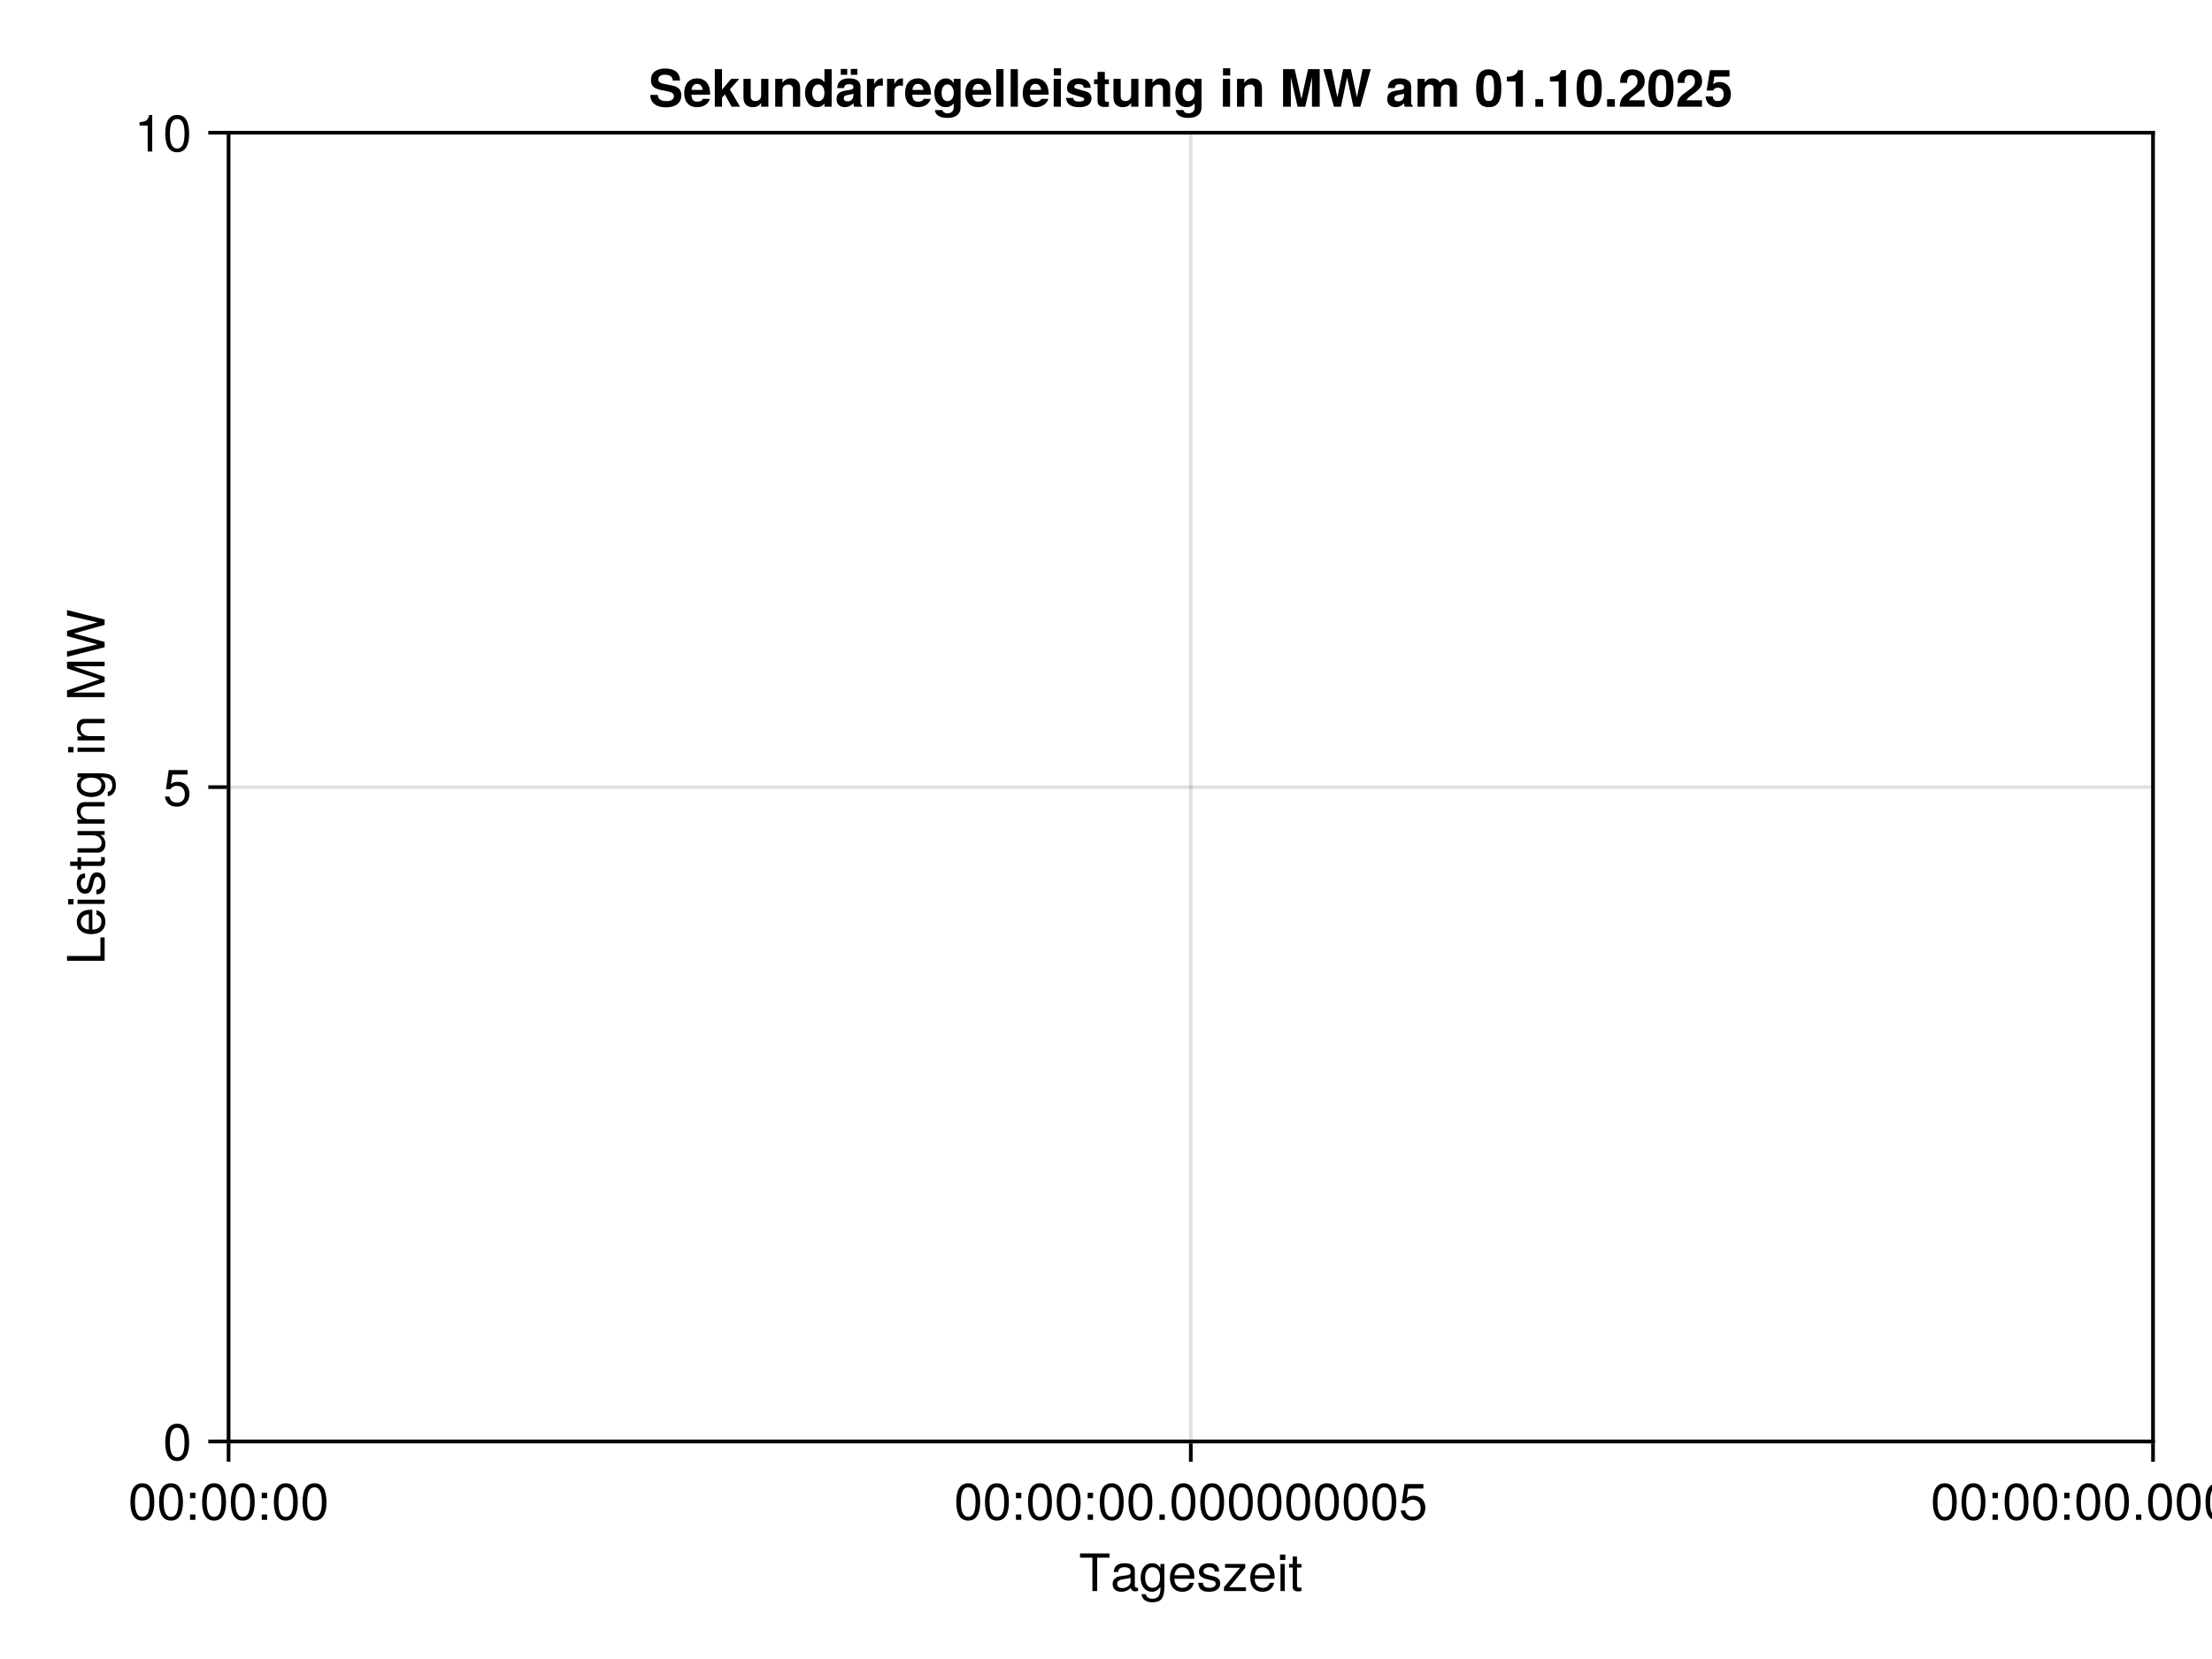 <?xml version="1.0" encoding="UTF-8"?>
<svg xmlns="http://www.w3.org/2000/svg" xmlns:xlink="http://www.w3.org/1999/xlink" width="600" height="450" viewBox="0 0 600 450">
<defs>
<g>
<g id="glyph-0-0-f5911bea">
<path d="M 8.297 -9.062 C 8.297 -9.062 4.953 -9.062 4.953 -9.062 C 4.953 -9.062 4.953 0 4.953 0 C 4.953 0 3.656 0 3.656 0 C 3.656 0 3.656 -9.062 3.656 -9.062 C 3.656 -9.062 0.297 -9.062 0.297 -9.062 C 0.297 -9.062 0.297 -10.203 0.297 -10.203 C 0.297 -10.203 8.297 -10.203 8.297 -10.203 C 8.297 -10.203 8.297 -9.062 8.297 -9.062 Z M 8.297 -9.062 "/>
</g>
<g id="glyph-0-1-f5911bea">
<path d="M 7.484 -0.031 C 7.109 0.062 6.938 0.094 6.688 0.094 C 6.125 0.094 5.609 -0.312 5.484 -0.875 C 4.844 -0.188 3.938 0.203 3 0.203 C 1.516 0.203 0.594 -0.578 0.594 -1.906 C 0.594 -2.797 1.016 -3.453 1.875 -3.812 C 2.328 -3.984 2.578 -4.047 4.234 -4.25 C 5.156 -4.375 5.453 -4.578 5.453 -5.062 C 5.453 -5.062 5.453 -5.375 5.453 -5.375 C 5.453 -6.078 4.859 -6.469 3.812 -6.469 C 2.719 -6.469 2.188 -6.062 2.094 -5.172 C 2.094 -5.172 0.906 -5.172 0.906 -5.172 C 0.984 -6.859 2.078 -7.547 3.844 -7.547 C 5.656 -7.547 6.609 -6.844 6.609 -5.547 C 6.609 -5.547 6.609 -1.453 6.609 -1.453 C 6.609 -1.094 6.828 -0.875 7.234 -0.875 C 7.312 -0.875 7.359 -0.875 7.484 -0.906 C 7.484 -0.906 7.484 -0.031 7.484 -0.031 Z M 5.453 -2.531 C 5.453 -2.531 5.453 -3.625 5.453 -3.625 C 5.047 -3.438 4.797 -3.391 3.562 -3.219 C 2.328 -3.031 1.812 -2.703 1.812 -1.938 C 1.812 -1.141 2.344 -0.812 3.25 -0.812 C 4.375 -0.812 5.453 -1.484 5.453 -2.531 Z M 5.453 -2.531 "/>
</g>
<g id="glyph-0-2-f5911bea">
<path d="M 6.844 -1.203 C 6.844 2.031 5.859 3.047 3.562 3.047 C 1.844 3.047 0.766 2.219 0.641 0.844 C 0.641 0.844 1.828 0.844 1.828 0.844 C 1.969 1.734 2.688 2.078 3.609 2.078 C 4.969 2.078 5.766 1.328 5.766 -0.609 C 5.766 -0.609 5.766 -1.109 5.766 -1.109 C 5 -0.188 4.359 0.203 3.438 0.203 C 1.703 0.203 0.406 -1.281 0.406 -3.594 C 0.406 -5.984 1.672 -7.547 3.531 -7.547 C 4.469 -7.547 5.188 -7.141 5.766 -6.266 C 5.766 -6.266 5.766 -7.344 5.766 -7.344 C 5.766 -7.344 6.844 -7.344 6.844 -7.344 C 6.844 -7.344 6.844 -1.203 6.844 -1.203 Z M 5.656 -3.625 C 5.656 -5.406 4.906 -6.469 3.656 -6.469 C 2.406 -6.469 1.625 -5.438 1.625 -3.672 C 1.625 -1.891 2.391 -0.875 3.672 -0.875 C 4.906 -0.875 5.656 -1.875 5.656 -3.625 Z M 5.656 -3.625 "/>
</g>
<g id="glyph-0-3-f5911bea">
<path d="M 7.188 -3.328 C 7.188 -3.328 1.781 -3.328 1.781 -3.328 C 1.812 -1.656 2.719 -0.875 3.938 -0.875 C 4.875 -0.875 5.531 -1.266 5.859 -2.219 C 5.859 -2.219 7.031 -2.219 7.031 -2.219 C 6.734 -0.734 5.578 0.203 3.891 0.203 C 1.828 0.203 0.562 -1.219 0.562 -3.625 C 0.562 -6.031 1.875 -7.547 3.922 -7.547 C 5.297 -7.547 6.406 -6.812 6.891 -5.609 C 7.094 -5.062 7.188 -4.391 7.188 -3.328 Z M 5.938 -4.375 C 5.938 -5.516 5.047 -6.469 3.906 -6.469 C 2.734 -6.469 1.906 -5.594 1.812 -4.281 C 1.812 -4.281 5.922 -4.281 5.922 -4.281 C 5.938 -4.312 5.938 -4.375 5.938 -4.375 Z M 5.938 -4.375 "/>
</g>
<g id="glyph-1-0-f5911bea">
<path d="M 6.422 -2.062 C 6.422 -0.641 5.25 0.203 3.406 0.203 C 1.484 0.203 0.531 -0.547 0.469 -2.234 C 0.469 -2.234 1.703 -2.234 1.703 -2.234 C 1.859 -1.125 2.453 -0.875 3.5 -0.875 C 4.516 -0.875 5.203 -1.281 5.203 -1.953 C 5.203 -2.484 4.891 -2.734 4.078 -2.922 C 4.078 -2.922 2.984 -3.188 2.984 -3.188 C 1.25 -3.609 0.656 -4.156 0.656 -5.312 C 0.656 -6.656 1.766 -7.547 3.469 -7.547 C 5.172 -7.547 6.125 -6.734 6.125 -5.297 C 6.125 -5.297 4.906 -5.297 4.906 -5.297 C 4.875 -6.062 4.375 -6.469 3.438 -6.469 C 2.484 -6.469 1.875 -6.031 1.875 -5.359 C 1.875 -4.844 2.281 -4.531 3.234 -4.312 C 3.234 -4.312 4.359 -4.047 4.359 -4.047 C 5.812 -3.703 6.422 -3.156 6.422 -2.062 Z M 6.422 -2.062 "/>
</g>
<g id="glyph-1-1-f5911bea">
<path d="M 3.562 0 C 3.156 0.062 2.891 0.094 2.609 0.094 C 1.688 0.094 1.188 -0.328 1.188 -1.062 C 1.188 -1.062 1.188 -6.391 1.188 -6.391 C 1.188 -6.391 0.203 -6.391 0.203 -6.391 C 0.203 -6.391 0.203 -7.344 0.203 -7.344 C 0.203 -7.344 1.188 -7.344 1.188 -7.344 C 1.188 -7.344 1.188 -9.359 1.188 -9.359 C 1.188 -9.359 2.359 -9.359 2.359 -9.359 C 2.359 -9.359 2.359 -7.344 2.359 -7.344 C 2.359 -7.344 3.562 -7.344 3.562 -7.344 C 3.562 -7.344 3.562 -6.391 3.562 -6.391 C 3.562 -6.391 2.359 -6.391 2.359 -6.391 C 2.359 -6.391 2.359 -1.578 2.359 -1.578 C 2.359 -1.062 2.484 -0.922 3 -0.922 C 3.219 -0.922 3.406 -0.938 3.562 -0.984 C 3.562 -0.984 3.562 0 3.562 0 Z M 3.562 0 "/>
</g>
<g id="glyph-2-0-f5911bea">
<path d="M 6.391 0 C 6.391 0 0.438 0 0.438 0 C 0.438 0 0.438 -1.047 0.438 -1.047 C 0.438 -1.047 4.812 -6.312 4.812 -6.312 C 4.812 -6.312 0.734 -6.312 0.734 -6.312 C 0.734 -6.312 0.734 -7.344 0.734 -7.344 C 0.734 -7.344 6.203 -7.344 6.203 -7.344 C 6.203 -7.344 6.203 -6.297 6.203 -6.297 C 6.203 -6.297 1.844 -1.016 1.844 -1.016 C 1.844 -1.016 6.391 -1.016 6.391 -1.016 C 6.391 -1.016 6.391 0 6.391 0 Z M 6.391 0 "/>
</g>
<g id="glyph-2-1-f5911bea">
<path d="M 2.141 0 C 2.141 0 0.984 0 0.984 0 C 0.984 0 0.984 -7.344 0.984 -7.344 C 0.984 -7.344 2.141 -7.344 2.141 -7.344 C 2.141 -7.344 2.141 0 2.141 0 Z M 2.297 -8.438 C 2.297 -8.438 0.844 -8.438 0.844 -8.438 C 0.844 -8.438 0.844 -9.891 0.844 -9.891 C 0.844 -9.891 2.297 -9.891 2.297 -9.891 C 2.297 -9.891 2.297 -8.438 2.297 -8.438 Z M 2.297 -8.438 "/>
</g>
<g id="glyph-3-0-f5911bea">
<path d="M 7.094 -4.781 C 7.094 -1.516 5.953 0.203 3.844 0.203 C 1.719 0.203 0.609 -1.516 0.609 -4.859 C 0.609 -8.188 1.703 -9.922 3.844 -9.922 C 6 -9.922 7.094 -8.219 7.094 -4.781 Z M 5.844 -4.891 C 5.844 -7.547 5.188 -8.828 3.844 -8.828 C 2.516 -8.828 1.859 -7.562 1.859 -4.844 C 1.859 -2.125 2.516 -0.812 3.828 -0.812 C 5.188 -0.812 5.844 -2.078 5.844 -4.891 Z M 5.844 -4.891 "/>
</g>
<g id="glyph-4-0-f5911bea">
<path d="M 7.094 -4.781 C 7.094 -1.516 5.953 0.203 3.844 0.203 C 1.719 0.203 0.609 -1.516 0.609 -4.859 C 0.609 -8.188 1.703 -9.922 3.844 -9.922 C 6 -9.922 7.094 -8.219 7.094 -4.781 Z M 5.844 -4.891 C 5.844 -7.547 5.188 -8.828 3.844 -8.828 C 2.516 -8.828 1.859 -7.562 1.859 -4.844 C 1.859 -2.125 2.516 -0.812 3.828 -0.812 C 5.188 -0.812 5.844 -2.078 5.844 -4.891 Z M 5.844 -4.891 "/>
</g>
<g id="glyph-5-0-f5911bea">
<path d="M 2.672 0 C 2.672 0 1.219 0 1.219 0 C 1.219 0 1.219 -1.453 1.219 -1.453 C 1.219 -1.453 2.672 -1.453 2.672 -1.453 C 2.672 -1.453 2.672 0 2.672 0 Z M 2.672 -5.875 C 2.672 -5.875 1.219 -5.875 1.219 -5.875 C 1.219 -5.875 1.219 -7.344 1.219 -7.344 C 1.219 -7.344 2.672 -7.344 2.672 -7.344 C 2.672 -7.344 2.672 -5.875 2.672 -5.875 Z M 2.672 -5.875 "/>
</g>
<g id="glyph-5-1-f5911bea">
<path d="M 7.094 -4.781 C 7.094 -1.516 5.953 0.203 3.844 0.203 C 1.719 0.203 0.609 -1.516 0.609 -4.859 C 0.609 -8.188 1.703 -9.922 3.844 -9.922 C 6 -9.922 7.094 -8.219 7.094 -4.781 Z M 5.844 -4.891 C 5.844 -7.547 5.188 -8.828 3.844 -8.828 C 2.516 -8.828 1.859 -7.562 1.859 -4.844 C 1.859 -2.125 2.516 -0.812 3.828 -0.812 C 5.188 -0.812 5.844 -2.078 5.844 -4.891 Z M 5.844 -4.891 "/>
</g>
<g id="glyph-6-0-f5911bea">
<path d="M 2.672 0 C 2.672 0 1.219 0 1.219 0 C 1.219 0 1.219 -1.453 1.219 -1.453 C 1.219 -1.453 2.672 -1.453 2.672 -1.453 C 2.672 -1.453 2.672 0 2.672 0 Z M 2.672 -5.875 C 2.672 -5.875 1.219 -5.875 1.219 -5.875 C 1.219 -5.875 1.219 -7.344 1.219 -7.344 C 1.219 -7.344 2.672 -7.344 2.672 -7.344 C 2.672 -7.344 2.672 -5.875 2.672 -5.875 Z M 2.672 -5.875 "/>
</g>
<g id="glyph-6-1-f5911bea">
<path d="M 7.094 -4.781 C 7.094 -1.516 5.953 0.203 3.844 0.203 C 1.719 0.203 0.609 -1.516 0.609 -4.859 C 0.609 -8.188 1.703 -9.922 3.844 -9.922 C 6 -9.922 7.094 -8.219 7.094 -4.781 Z M 5.844 -4.891 C 5.844 -7.547 5.188 -8.828 3.844 -8.828 C 2.516 -8.828 1.859 -7.562 1.859 -4.844 C 1.859 -2.125 2.516 -0.812 3.828 -0.812 C 5.188 -0.812 5.844 -2.078 5.844 -4.891 Z M 5.844 -4.891 "/>
</g>
<g id="glyph-6-2-f5911bea">
<path d="M 2.672 0 C 2.672 0 1.219 0 1.219 0 C 1.219 0 1.219 -1.453 1.219 -1.453 C 1.219 -1.453 2.672 -1.453 2.672 -1.453 C 2.672 -1.453 2.672 0 2.672 0 Z M 2.672 0 "/>
</g>
<g id="glyph-6-3-f5911bea">
<path d="M 7.188 -3.297 C 7.188 -1.188 5.781 0.203 3.781 0.203 C 2.016 0.203 0.891 -0.578 0.484 -2.547 C 0.484 -2.547 1.719 -2.547 1.719 -2.547 C 2.016 -1.422 2.672 -0.875 3.75 -0.875 C 5.094 -0.875 5.922 -1.688 5.922 -3.125 C 5.922 -4.594 5.078 -5.453 3.75 -5.453 C 2.984 -5.453 2.5 -5.203 1.938 -4.516 C 1.938 -4.516 0.797 -4.516 0.797 -4.516 C 0.797 -4.516 1.547 -9.719 1.547 -9.719 C 1.547 -9.719 6.656 -9.719 6.656 -9.719 C 6.656 -9.719 6.656 -8.5 6.656 -8.5 C 6.656 -8.5 2.531 -8.5 2.531 -8.5 C 2.531 -8.5 2.141 -5.938 2.141 -5.938 C 2.719 -6.359 3.281 -6.531 3.969 -6.531 C 5.875 -6.531 7.188 -5.25 7.188 -3.297 Z M 7.188 -3.297 "/>
</g>
<g id="glyph-7-0-f5911bea">
<path d="M 7.094 -4.781 C 7.094 -1.516 5.953 0.203 3.844 0.203 C 1.719 0.203 0.609 -1.516 0.609 -4.859 C 0.609 -8.188 1.703 -9.922 3.844 -9.922 C 6 -9.922 7.094 -8.219 7.094 -4.781 Z M 5.844 -4.891 C 5.844 -7.547 5.188 -8.828 3.844 -8.828 C 2.516 -8.828 1.859 -7.562 1.859 -4.844 C 1.859 -2.125 2.516 -0.812 3.828 -0.812 C 5.188 -0.812 5.844 -2.078 5.844 -4.891 Z M 5.844 -4.891 "/>
</g>
<g id="glyph-7-1-f5911bea">
<path d="M 2.672 0 C 2.672 0 1.219 0 1.219 0 C 1.219 0 1.219 -1.453 1.219 -1.453 C 1.219 -1.453 2.672 -1.453 2.672 -1.453 C 2.672 -1.453 2.672 0 2.672 0 Z M 2.672 -5.875 C 2.672 -5.875 1.219 -5.875 1.219 -5.875 C 1.219 -5.875 1.219 -7.344 1.219 -7.344 C 1.219 -7.344 2.672 -7.344 2.672 -7.344 C 2.672 -7.344 2.672 -5.875 2.672 -5.875 Z M 2.672 -5.875 "/>
</g>
<g id="glyph-8-0-f5911bea">
<path d="M 7.094 -4.781 C 7.094 -1.516 5.953 0.203 3.844 0.203 C 1.719 0.203 0.609 -1.516 0.609 -4.859 C 0.609 -8.188 1.703 -9.922 3.844 -9.922 C 6 -9.922 7.094 -8.219 7.094 -4.781 Z M 5.844 -4.891 C 5.844 -7.547 5.188 -8.828 3.844 -8.828 C 2.516 -8.828 1.859 -7.562 1.859 -4.844 C 1.859 -2.125 2.516 -0.812 3.828 -0.812 C 5.188 -0.812 5.844 -2.078 5.844 -4.891 Z M 5.844 -4.891 "/>
</g>
<g id="glyph-9-0-f5911bea">
<path d="M 7.094 -4.781 C 7.094 -1.516 5.953 0.203 3.844 0.203 C 1.719 0.203 0.609 -1.516 0.609 -4.859 C 0.609 -8.188 1.703 -9.922 3.844 -9.922 C 6 -9.922 7.094 -8.219 7.094 -4.781 Z M 5.844 -4.891 C 5.844 -7.547 5.188 -8.828 3.844 -8.828 C 2.516 -8.828 1.859 -7.562 1.859 -4.844 C 1.859 -2.125 2.516 -0.812 3.828 -0.812 C 5.188 -0.812 5.844 -2.078 5.844 -4.891 Z M 5.844 -4.891 "/>
</g>
<g id="glyph-10-0-f5911bea">
<path d="M 7.094 -4.781 C 7.094 -1.516 5.953 0.203 3.844 0.203 C 1.719 0.203 0.609 -1.516 0.609 -4.859 C 0.609 -8.188 1.703 -9.922 3.844 -9.922 C 6 -9.922 7.094 -8.219 7.094 -4.781 Z M 5.844 -4.891 C 5.844 -7.547 5.188 -8.828 3.844 -8.828 C 2.516 -8.828 1.859 -7.562 1.859 -4.844 C 1.859 -2.125 2.516 -0.812 3.828 -0.812 C 5.188 -0.812 5.844 -2.078 5.844 -4.891 Z M 5.844 -4.891 "/>
</g>
<g id="glyph-11-0-f5911bea">
<path d="M 0 -7.469 C 0 -7.469 0 -1.125 0 -1.125 C 0 -1.125 -10.203 -1.125 -10.203 -1.125 C -10.203 -1.125 -10.203 -2.422 -10.203 -2.422 C -10.203 -2.422 -1.141 -2.422 -1.141 -2.422 C -1.141 -2.422 -1.141 -7.469 -1.141 -7.469 C -1.141 -7.469 0 -7.469 0 -7.469 Z M 0 -7.469 "/>
</g>
<g id="glyph-12-0-f5911bea">
<path d="M -3.328 -7.188 C -3.328 -7.188 -3.328 -1.781 -3.328 -1.781 C -1.656 -1.812 -0.875 -2.719 -0.875 -3.938 C -0.875 -4.875 -1.266 -5.531 -2.219 -5.859 C -2.219 -5.859 -2.219 -7.031 -2.219 -7.031 C -0.734 -6.734 0.203 -5.578 0.203 -3.891 C 0.203 -1.828 -1.219 -0.562 -3.625 -0.562 C -6.031 -0.562 -7.547 -1.875 -7.547 -3.922 C -7.547 -5.297 -6.812 -6.406 -5.609 -6.891 C -5.062 -7.094 -4.391 -7.188 -3.328 -7.188 Z M -4.375 -5.938 C -5.516 -5.938 -6.469 -5.047 -6.469 -3.906 C -6.469 -2.734 -5.594 -1.906 -4.281 -1.812 C -4.281 -1.812 -4.281 -5.922 -4.281 -5.922 C -4.312 -5.938 -4.375 -5.938 -4.375 -5.938 Z M -4.375 -5.938 "/>
</g>
<g id="glyph-13-0-f5911bea">
<path d="M 0 -2.141 C 0 -2.141 0 -0.984 0 -0.984 C 0 -0.984 -7.344 -0.984 -7.344 -0.984 C -7.344 -0.984 -7.344 -2.141 -7.344 -2.141 C -7.344 -2.141 0 -2.141 0 -2.141 Z M -8.438 -2.297 C -8.438 -2.297 -8.438 -0.844 -8.438 -0.844 C -8.438 -0.844 -9.891 -0.844 -9.891 -0.844 C -9.891 -0.844 -9.891 -2.297 -9.891 -2.297 C -9.891 -2.297 -8.438 -2.297 -8.438 -2.297 Z M -8.438 -2.297 "/>
</g>
<g id="glyph-14-0-f5911bea">
<path d="M -2.062 -6.422 C -0.641 -6.422 0.203 -5.25 0.203 -3.406 C 0.203 -1.484 -0.547 -0.531 -2.234 -0.469 C -2.234 -0.469 -2.234 -1.703 -2.234 -1.703 C -1.125 -1.859 -0.875 -2.453 -0.875 -3.5 C -0.875 -4.516 -1.281 -5.203 -1.953 -5.203 C -2.484 -5.203 -2.734 -4.891 -2.922 -4.078 C -2.922 -4.078 -3.188 -2.984 -3.188 -2.984 C -3.609 -1.25 -4.156 -0.656 -5.312 -0.656 C -6.656 -0.656 -7.547 -1.766 -7.547 -3.469 C -7.547 -5.172 -6.734 -6.125 -5.297 -6.125 C -5.297 -6.125 -5.297 -4.906 -5.297 -4.906 C -6.062 -4.875 -6.469 -4.375 -6.469 -3.438 C -6.469 -2.484 -6.031 -1.875 -5.359 -1.875 C -4.844 -1.875 -4.531 -2.281 -4.312 -3.234 C -4.312 -3.234 -4.047 -4.359 -4.047 -4.359 C -3.703 -5.812 -3.156 -6.422 -2.062 -6.422 Z M -2.062 -6.422 "/>
</g>
<g id="glyph-15-0-f5911bea">
<path d="M 0 -3.562 C 0.062 -3.156 0.094 -2.891 0.094 -2.609 C 0.094 -1.688 -0.328 -1.188 -1.062 -1.188 C -1.062 -1.188 -6.391 -1.188 -6.391 -1.188 C -6.391 -1.188 -6.391 -0.203 -6.391 -0.203 C -6.391 -0.203 -7.344 -0.203 -7.344 -0.203 C -7.344 -0.203 -7.344 -1.188 -7.344 -1.188 C -7.344 -1.188 -9.359 -1.188 -9.359 -1.188 C -9.359 -1.188 -9.359 -2.359 -9.359 -2.359 C -9.359 -2.359 -7.344 -2.359 -7.344 -2.359 C -7.344 -2.359 -7.344 -3.562 -7.344 -3.562 C -7.344 -3.562 -6.391 -3.562 -6.391 -3.562 C -6.391 -3.562 -6.391 -2.359 -6.391 -2.359 C -6.391 -2.359 -1.578 -2.359 -1.578 -2.359 C -1.062 -2.359 -0.922 -2.484 -0.922 -3 C -0.922 -3.219 -0.938 -3.406 -0.984 -3.562 C -0.984 -3.562 0 -3.562 0 -3.562 Z M 0 -3.562 "/>
</g>
<g id="glyph-16-0-f5911bea">
<path d="M 0 -6.75 C 0 -6.75 0 -5.703 0 -5.703 C 0 -5.703 -1.141 -5.703 -1.141 -5.703 C -0.172 -5.016 0.203 -4.328 0.203 -3.25 C 0.203 -1.812 -0.578 -0.906 -1.797 -0.906 C -1.797 -0.906 -7.344 -0.906 -7.344 -0.906 C -7.344 -0.906 -7.344 -2.078 -7.344 -2.078 C -7.344 -2.078 -2.25 -2.078 -2.25 -2.078 C -1.375 -2.078 -0.812 -2.656 -0.812 -3.578 C -0.812 -4.797 -1.797 -5.594 -3.297 -5.594 C -3.297 -5.594 -7.344 -5.594 -7.344 -5.594 C -7.344 -5.594 -7.344 -6.75 -7.344 -6.75 C -7.344 -6.75 0 -6.75 0 -6.75 Z M 0 -6.75 "/>
</g>
<g id="glyph-17-0-f5911bea">
<path d="M 0 -6.812 C 0 -6.812 0 -5.656 0 -5.656 C 0 -5.656 -5.078 -5.656 -5.078 -5.656 C -5.969 -5.656 -6.531 -5.062 -6.531 -4.141 C -6.531 -2.953 -5.547 -2.141 -4.047 -2.141 C -4.047 -2.141 0 -2.141 0 -2.141 C 0 -2.141 0 -0.984 0 -0.984 C 0 -0.984 -7.344 -0.984 -7.344 -0.984 C -7.344 -0.984 -7.344 -2.062 -7.344 -2.062 C -7.344 -2.062 -6.109 -2.062 -6.109 -2.062 C -7.125 -2.703 -7.547 -3.406 -7.547 -4.5 C -7.547 -5.906 -6.766 -6.812 -5.547 -6.812 C -5.547 -6.812 0 -6.812 0 -6.812 Z M 0 -6.812 "/>
</g>
<g id="glyph-18-0-f5911bea">
<path d="M -1.203 -6.844 C 2.031 -6.844 3.047 -5.859 3.047 -3.562 C 3.047 -1.844 2.219 -0.766 0.844 -0.641 C 0.844 -0.641 0.844 -1.828 0.844 -1.828 C 1.734 -1.969 2.078 -2.688 2.078 -3.609 C 2.078 -4.969 1.328 -5.766 -0.609 -5.766 C -0.609 -5.766 -1.109 -5.766 -1.109 -5.766 C -0.188 -5 0.203 -4.359 0.203 -3.438 C 0.203 -1.703 -1.281 -0.406 -3.594 -0.406 C -5.984 -0.406 -7.547 -1.672 -7.547 -3.531 C -7.547 -4.469 -7.141 -5.188 -6.266 -5.766 C -6.266 -5.766 -7.344 -5.766 -7.344 -5.766 C -7.344 -5.766 -7.344 -6.844 -7.344 -6.844 C -7.344 -6.844 -1.203 -6.844 -1.203 -6.844 Z M -3.625 -5.656 C -5.406 -5.656 -6.469 -4.906 -6.469 -3.656 C -6.469 -2.406 -5.438 -1.625 -3.672 -1.625 C -1.891 -1.625 -0.875 -2.391 -0.875 -3.672 C -0.875 -4.906 -1.875 -5.656 -3.625 -5.656 Z M -3.625 -5.656 "/>
</g>
<g id="glyph-19-0-f5911bea">
</g>
<g id="glyph-20-0-f5911bea">
<path d="M 0 -2.141 C 0 -2.141 0 -0.984 0 -0.984 C 0 -0.984 -7.344 -0.984 -7.344 -0.984 C -7.344 -0.984 -7.344 -2.141 -7.344 -2.141 C -7.344 -2.141 0 -2.141 0 -2.141 Z M -8.438 -2.297 C -8.438 -2.297 -8.438 -0.844 -8.438 -0.844 C -8.438 -0.844 -9.891 -0.844 -9.891 -0.844 C -9.891 -0.844 -9.891 -2.297 -9.891 -2.297 C -9.891 -2.297 -8.438 -2.297 -8.438 -2.297 Z M -8.438 -2.297 "/>
</g>
<g id="glyph-20-1-f5911bea">
<path d="M 0 -6.812 C 0 -6.812 0 -5.656 0 -5.656 C 0 -5.656 -5.078 -5.656 -5.078 -5.656 C -5.969 -5.656 -6.531 -5.062 -6.531 -4.141 C -6.531 -2.953 -5.547 -2.141 -4.047 -2.141 C -4.047 -2.141 0 -2.141 0 -2.141 C 0 -2.141 0 -0.984 0 -0.984 C 0 -0.984 -7.344 -0.984 -7.344 -0.984 C -7.344 -0.984 -7.344 -2.062 -7.344 -2.062 C -7.344 -2.062 -6.109 -2.062 -6.109 -2.062 C -7.125 -2.703 -7.547 -3.406 -7.547 -4.5 C -7.547 -5.906 -6.766 -6.812 -5.547 -6.812 C -5.547 -6.812 0 -6.812 0 -6.812 Z M 0 -6.812 "/>
</g>
<g id="glyph-21-0-f5911bea">
</g>
<g id="glyph-22-0-f5911bea">
<path d="M 0 -10.656 C 0 -10.656 0 -9.422 0 -9.422 C 0 -9.422 -8.547 -9.422 -8.547 -9.422 C -8.547 -9.422 0 -6.547 0 -6.547 C 0 -6.547 0 -5.188 0 -5.188 C 0 -5.188 -8.547 -2.281 -8.547 -2.281 C -8.547 -2.281 0 -2.281 0 -2.281 C 0 -2.281 0 -1.047 0 -1.047 C 0 -1.047 -10.203 -1.047 -10.203 -1.047 C -10.203 -1.047 -10.203 -2.859 -10.203 -2.859 C -10.203 -2.859 -1.312 -5.875 -1.312 -5.875 C -1.312 -5.875 -10.203 -8.844 -10.203 -8.844 C -10.203 -8.844 -10.203 -10.656 -10.203 -10.656 C -10.203 -10.656 0 -10.656 0 -10.656 Z M 0 -10.656 "/>
</g>
<g id="glyph-23-0-f5911bea">
<path d="M -10.203 -13 C -10.203 -13 0 -10.422 0 -10.422 C 0 -10.422 0 -8.984 0 -8.984 C 0 -8.984 -8.391 -6.641 -8.391 -6.641 C -8.391 -6.641 0 -4.359 0 -4.359 C 0 -4.359 0 -2.922 0 -2.922 C 0 -2.922 -10.203 -0.312 -10.203 -0.312 C -10.203 -0.312 -10.203 -1.766 -10.203 -1.766 C -10.203 -1.766 -1.922 -3.688 -1.922 -3.688 C -1.922 -3.688 -10.203 -5.953 -10.203 -5.953 C -10.203 -5.953 -10.203 -7.344 -10.203 -7.344 C -10.203 -7.344 -1.922 -9.672 -1.922 -9.672 C -1.922 -9.672 -10.203 -11.547 -10.203 -11.547 C -10.203 -11.547 -10.203 -13 -10.203 -13 Z M -10.203 -13 "/>
</g>
<g id="glyph-24-0-f5911bea">
<path d="M 7.094 -4.781 C 7.094 -1.516 5.953 0.203 3.844 0.203 C 1.719 0.203 0.609 -1.516 0.609 -4.859 C 0.609 -8.188 1.703 -9.922 3.844 -9.922 C 6 -9.922 7.094 -8.219 7.094 -4.781 Z M 5.844 -4.891 C 5.844 -7.547 5.188 -8.828 3.844 -8.828 C 2.516 -8.828 1.859 -7.562 1.859 -4.844 C 1.859 -2.125 2.516 -0.812 3.828 -0.812 C 5.188 -0.812 5.844 -2.078 5.844 -4.891 Z M 5.844 -4.891 "/>
</g>
<g id="glyph-24-1-f5911bea">
<path d="M 7.188 -3.297 C 7.188 -1.188 5.781 0.203 3.781 0.203 C 2.016 0.203 0.891 -0.578 0.484 -2.547 C 0.484 -2.547 1.719 -2.547 1.719 -2.547 C 2.016 -1.422 2.672 -0.875 3.75 -0.875 C 5.094 -0.875 5.922 -1.688 5.922 -3.125 C 5.922 -4.594 5.078 -5.453 3.75 -5.453 C 2.984 -5.453 2.5 -5.203 1.938 -4.516 C 1.938 -4.516 0.797 -4.516 0.797 -4.516 C 0.797 -4.516 1.547 -9.719 1.547 -9.719 C 1.547 -9.719 6.656 -9.719 6.656 -9.719 C 6.656 -9.719 6.656 -8.5 6.656 -8.5 C 6.656 -8.5 2.531 -8.5 2.531 -8.5 C 2.531 -8.5 2.141 -5.938 2.141 -5.938 C 2.719 -6.359 3.281 -6.531 3.969 -6.531 C 5.875 -6.531 7.188 -5.25 7.188 -3.297 Z M 7.188 -3.297 "/>
</g>
<g id="glyph-25-0-f5911bea">
<path d="M 4.859 0 C 4.859 0 3.625 0 3.625 0 C 3.625 0 3.625 -7.062 3.625 -7.062 C 3.625 -7.062 1.422 -7.062 1.422 -7.062 C 1.422 -7.062 1.422 -7.953 1.422 -7.953 C 3.328 -8.188 3.609 -8.406 4.047 -9.922 C 4.047 -9.922 4.859 -9.922 4.859 -9.922 C 4.859 -9.922 4.859 0 4.859 0 Z M 4.859 0 "/>
</g>
<g id="glyph-26-0-f5911bea">
<path d="M 7.094 -4.781 C 7.094 -1.516 5.953 0.203 3.844 0.203 C 1.719 0.203 0.609 -1.516 0.609 -4.859 C 0.609 -8.188 1.703 -9.922 3.844 -9.922 C 6 -9.922 7.094 -8.219 7.094 -4.781 Z M 5.844 -4.891 C 5.844 -7.547 5.188 -8.828 3.844 -8.828 C 2.516 -8.828 1.859 -7.562 1.859 -4.844 C 1.859 -2.125 2.516 -0.812 3.828 -0.812 C 5.188 -0.812 5.844 -2.078 5.844 -4.891 Z M 5.844 -4.891 "/>
</g>
<g id="glyph-27-0-f5911bea">
<path d="M 8.859 -3.062 C 8.859 -1 7.312 0.172 4.672 0.172 C 2.078 0.172 0.453 -1.016 0.453 -3.203 C 0.453 -3.203 2.484 -3.203 2.484 -3.203 C 2.484 -2.109 3.359 -1.516 4.781 -1.516 C 6.062 -1.516 6.844 -1.953 6.844 -2.812 C 6.844 -3.641 6.328 -3.938 4.922 -4.219 C 4.922 -4.219 3.5 -4.5 3.5 -4.5 C 1.422 -4.906 0.625 -5.641 0.625 -7.234 C 0.625 -9.219 2.047 -10.375 4.5 -10.375 C 6.984 -10.375 8.5 -9.25 8.5 -7.094 C 8.5 -7.094 6.531 -7.094 6.531 -7.094 C 6.531 -8.141 5.719 -8.688 4.391 -8.688 C 3.312 -8.688 2.625 -8.203 2.625 -7.438 C 2.625 -6.688 3.062 -6.391 4.562 -6.109 C 4.562 -6.109 6.156 -5.797 6.156 -5.797 C 8.047 -5.438 8.859 -4.672 8.859 -3.062 Z M 8.859 -3.062 "/>
</g>
<g id="glyph-27-1-f5911bea">
<path d="M 7.641 0 C 7.641 0 5.688 0 5.688 0 C 5.688 0 5.688 -4.656 5.688 -4.656 C 5.688 -5.562 5.266 -6.016 4.422 -6.016 C 3.469 -6.016 2.844 -5.438 2.844 -4.531 C 2.844 -4.531 2.844 0 2.844 0 C 2.844 0 0.875 0 0.875 0 C 0.875 0 0.875 -7.562 0.875 -7.562 C 0.875 -7.562 2.844 -7.562 2.844 -7.562 C 2.844 -7.562 2.844 -6.469 2.844 -6.469 C 3.406 -7.312 4.094 -7.688 5.109 -7.688 C 6.719 -7.688 7.641 -6.734 7.641 -5.062 C 7.641 -5.062 7.641 0 7.641 0 Z M 7.641 0 "/>
</g>
<g id="glyph-27-2-f5911bea">
<path d="M 7.625 0 C 7.625 0 5.672 0 5.672 0 C 5.672 0 5.672 -0.875 5.672 -0.875 C 5.188 -0.219 4.516 0.125 3.578 0.125 C 1.578 0.125 0.406 -1.625 0.406 -3.766 C 0.406 -6.047 1.781 -7.688 3.578 -7.688 C 4.516 -7.688 5.188 -7.344 5.672 -6.578 C 5.672 -6.578 5.672 -10.203 5.672 -10.203 C 5.672 -10.203 7.625 -10.203 7.625 -10.203 C 7.625 -10.203 7.625 0 7.625 0 Z M 5.672 -3.734 C 5.672 -5.188 5.016 -6.047 4.016 -6.047 C 3.031 -6.047 2.359 -5.172 2.359 -3.766 C 2.359 -2.375 3.031 -1.516 4.016 -1.516 C 5 -1.516 5.672 -2.359 5.672 -3.734 Z M 5.672 -3.734 "/>
</g>
<g id="glyph-27-3-f5911bea">
<path d="M 5.188 -5.688 C 4.906 -5.719 4.781 -5.734 4.562 -5.734 C 3.422 -5.734 2.844 -5.172 2.844 -4.016 C 2.844 -4.016 2.844 0 2.844 0 C 2.844 0 0.875 0 0.875 0 C 0.875 0 0.875 -7.562 0.875 -7.562 C 0.875 -7.562 2.844 -7.562 2.844 -7.562 C 2.844 -7.562 2.844 -6.078 2.844 -6.078 C 3.266 -7.094 4.047 -7.688 4.938 -7.688 C 5 -7.688 5.062 -7.688 5.188 -7.672 C 5.188 -7.672 5.188 -5.688 5.188 -5.688 Z M 5.188 -5.688 "/>
</g>
<g id="glyph-28-0-f5911bea">
<path d="M 7.344 -3.5 C 7.344 -3.5 7.344 -3.266 7.344 -3.266 C 7.344 -3.266 2.266 -3.266 2.266 -3.266 C 2.328 -1.797 2.906 -1.375 3.844 -1.375 C 4.547 -1.375 5.172 -1.578 5.328 -2.125 C 5.328 -2.125 7.266 -2.125 7.266 -2.125 C 6.828 -0.641 5.453 0.125 3.766 0.125 C 1.625 0.125 0.312 -1.266 0.312 -3.688 C 0.312 -6.219 1.641 -7.688 3.812 -7.688 C 6.031 -7.688 7.344 -6.109 7.344 -3.5 Z M 5.312 -4.562 C 5.203 -5.641 4.625 -6.188 3.781 -6.188 C 2.906 -6.188 2.422 -5.609 2.297 -4.562 C 2.297 -4.562 5.312 -4.562 5.312 -4.562 Z M 5.312 -4.562 "/>
</g>
<g id="glyph-28-1-f5911bea">
<path d="M 5.188 -5.688 C 4.906 -5.719 4.781 -5.734 4.562 -5.734 C 3.422 -5.734 2.844 -5.172 2.844 -4.016 C 2.844 -4.016 2.844 0 2.844 0 C 2.844 0 0.875 0 0.875 0 C 0.875 0 0.875 -7.562 0.875 -7.562 C 0.875 -7.562 2.844 -7.562 2.844 -7.562 C 2.844 -7.562 2.844 -6.078 2.844 -6.078 C 3.266 -7.094 4.047 -7.688 4.938 -7.688 C 5 -7.688 5.062 -7.688 5.188 -7.672 C 5.188 -7.672 5.188 -5.688 5.188 -5.688 Z M 5.188 -5.688 "/>
</g>
<g id="glyph-28-2-f5911bea">
<path d="M 7.578 0.25 C 7.578 2.031 6.266 3.047 3.969 3.047 C 1.906 3.047 0.656 2.141 0.625 0.906 C 0.625 0.906 2.656 0.906 2.656 0.906 C 2.812 1.484 3.297 1.797 4.047 1.797 C 5.031 1.797 5.719 1.156 5.719 0.25 C 5.719 0.25 5.719 -0.875 5.719 -0.875 C 4.984 -0.141 4.453 0.125 3.562 0.125 C 1.703 0.125 0.469 -1.344 0.469 -3.703 C 0.469 -6.031 1.812 -7.688 3.609 -7.688 C 4.484 -7.688 5.125 -7.297 5.719 -6.391 C 5.719 -6.391 5.719 -7.562 5.719 -7.562 C 5.719 -7.562 7.578 -7.562 7.578 -7.562 C 7.578 -7.562 7.578 0.25 7.578 0.25 Z M 5.734 -3.719 C 5.734 -5.125 5.016 -6.047 4.031 -6.047 C 3.078 -6.047 2.438 -5.156 2.438 -3.719 C 2.438 -2.359 3.078 -1.516 4 -1.516 C 5.031 -1.516 5.734 -2.359 5.734 -3.719 Z M 5.734 -3.719 "/>
</g>
<g id="glyph-29-0-f5911bea">
<path d="M 7.672 0 C 7.672 0 5.375 0 5.375 0 C 5.375 0 3.562 -3.328 3.562 -3.328 C 3.562 -3.328 2.781 -2.484 2.781 -2.484 C 2.781 -2.484 2.781 0 2.781 0 C 2.781 0 0.828 0 0.828 0 C 0.828 0 0.828 -10.203 0.828 -10.203 C 0.828 -10.203 2.781 -10.203 2.781 -10.203 C 2.781 -10.203 2.781 -4.625 2.781 -4.625 C 2.781 -4.625 5.266 -7.562 5.266 -7.562 C 5.266 -7.562 7.484 -7.562 7.484 -7.562 C 7.484 -7.562 4.906 -4.703 4.906 -4.703 C 4.906 -4.703 7.672 0 7.672 0 Z M 7.672 0 "/>
</g>
<g id="glyph-29-1-f5911bea">
<path d="M 7.578 0 C 7.578 0 5.609 0 5.609 0 C 5.609 0 5.609 -1 5.609 -1 C 5.047 -0.25 4.375 0.125 3.344 0.125 C 1.734 0.125 0.812 -0.828 0.812 -2.484 C 0.812 -2.484 0.812 -7.562 0.812 -7.562 C 0.812 -7.562 2.766 -7.562 2.766 -7.562 C 2.766 -7.562 2.766 -2.891 2.766 -2.891 C 2.766 -1.984 3.188 -1.547 4.031 -1.547 C 4.984 -1.547 5.609 -2.125 5.609 -3.031 C 5.609 -3.031 5.609 -7.562 5.609 -7.562 C 5.609 -7.562 7.578 -7.562 7.578 -7.562 C 7.578 -7.562 7.578 0 7.578 0 Z M 7.578 0 "/>
</g>
<g id="glyph-29-2-f5911bea">
<path d="M 7.344 0 C 7.344 0 5.203 0 5.203 0 C 5.031 -0.219 4.984 -0.562 4.984 -0.953 C 4.297 -0.234 3.531 0.125 2.688 0.125 C 1.422 0.125 0.391 -0.578 0.391 -2.047 C 0.391 -3.422 1.125 -4.062 2.625 -4.328 C 2.625 -4.328 3.406 -4.469 3.406 -4.469 C 4.375 -4.641 4.969 -4.547 4.969 -5.344 C 4.969 -5.859 4.594 -6.109 3.844 -6.109 C 2.875 -6.109 2.547 -5.859 2.453 -5.062 C 2.453 -5.062 0.562 -5.062 0.562 -5.062 C 0.688 -6.812 1.75 -7.688 3.797 -7.688 C 5.844 -7.688 6.891 -6.906 6.891 -5.359 C 6.891 -5.359 6.891 -1.156 6.891 -1.156 C 6.891 -0.766 6.984 -0.562 7.344 -0.234 C 7.344 -0.234 7.344 0 7.344 0 Z M 4.969 -3.234 C 4.969 -3.234 4.969 -3.562 4.969 -3.562 C 4.75 -3.453 4.656 -3.438 4.141 -3.328 C 4.141 -3.328 3.469 -3.203 3.469 -3.203 C 2.656 -3.047 2.359 -2.844 2.359 -2.266 C 2.359 -1.703 2.766 -1.453 3.422 -1.453 C 4.406 -1.453 4.969 -2.094 4.969 -3.234 Z M 3.297 -8.656 C 3.297 -8.656 1.547 -8.656 1.547 -8.656 C 1.547 -8.656 1.547 -10.266 1.547 -10.266 C 1.547 -10.266 3.297 -10.266 3.297 -10.266 C 3.297 -10.266 3.297 -8.656 3.297 -8.656 Z M 6.031 -8.656 C 6.031 -8.656 4.266 -8.656 4.266 -8.656 C 4.266 -8.656 4.266 -10.266 4.266 -10.266 C 4.266 -10.266 6.031 -10.266 6.031 -10.266 C 6.031 -10.266 6.031 -8.656 6.031 -8.656 Z M 6.031 -8.656 "/>
</g>
<g id="glyph-29-3-f5911bea">
<path d="M 7.344 -3.5 C 7.344 -3.5 7.344 -3.266 7.344 -3.266 C 7.344 -3.266 2.266 -3.266 2.266 -3.266 C 2.328 -1.797 2.906 -1.375 3.844 -1.375 C 4.547 -1.375 5.172 -1.578 5.328 -2.125 C 5.328 -2.125 7.266 -2.125 7.266 -2.125 C 6.828 -0.641 5.453 0.125 3.766 0.125 C 1.625 0.125 0.312 -1.266 0.312 -3.688 C 0.312 -6.219 1.641 -7.688 3.812 -7.688 C 6.031 -7.688 7.344 -6.109 7.344 -3.5 Z M 5.312 -4.562 C 5.203 -5.641 4.625 -6.188 3.781 -6.188 C 2.906 -6.188 2.422 -5.609 2.297 -4.562 C 2.297 -4.562 5.312 -4.562 5.312 -4.562 Z M 5.312 -4.562 "/>
</g>
<g id="glyph-29-4-f5911bea">
<path d="M 2.891 0 C 2.891 0 0.938 0 0.938 0 C 0.938 0 0.938 -10.203 0.938 -10.203 C 0.938 -10.203 2.891 -10.203 2.891 -10.203 C 2.891 -10.203 2.891 0 2.891 0 Z M 2.891 0 "/>
</g>
<g id="glyph-29-5-f5911bea">
<path d="M 2.891 0 C 2.891 0 0.938 0 0.938 0 C 0.938 0 0.938 -7.562 0.938 -7.562 C 0.938 -7.562 2.891 -7.562 2.891 -7.562 C 2.891 -7.562 2.891 0 2.891 0 Z M 2.922 -8.469 C 2.922 -8.469 0.969 -8.469 0.969 -8.469 C 0.969 -8.469 0.969 -10.438 0.969 -10.438 C 0.969 -10.438 2.922 -10.438 2.922 -10.438 C 2.922 -10.438 2.922 -8.469 2.922 -8.469 Z M 2.922 -8.469 "/>
</g>
<g id="glyph-29-6-f5911bea">
<path d="M 7.641 0 C 7.641 0 5.688 0 5.688 0 C 5.688 0 5.688 -4.656 5.688 -4.656 C 5.688 -5.562 5.266 -6.016 4.422 -6.016 C 3.469 -6.016 2.844 -5.438 2.844 -4.531 C 2.844 -4.531 2.844 0 2.844 0 C 2.844 0 0.875 0 0.875 0 C 0.875 0 0.875 -7.562 0.875 -7.562 C 0.875 -7.562 2.844 -7.562 2.844 -7.562 C 2.844 -7.562 2.844 -6.469 2.844 -6.469 C 3.406 -7.312 4.094 -7.688 5.109 -7.688 C 6.719 -7.688 7.641 -6.734 7.641 -5.062 C 7.641 -5.062 7.641 0 7.641 0 Z M 7.641 0 "/>
</g>
<g id="glyph-29-7-f5911bea">
<path d="M 7.578 0.25 C 7.578 2.031 6.266 3.047 3.969 3.047 C 1.906 3.047 0.656 2.141 0.625 0.906 C 0.625 0.906 2.656 0.906 2.656 0.906 C 2.812 1.484 3.297 1.797 4.047 1.797 C 5.031 1.797 5.719 1.156 5.719 0.25 C 5.719 0.25 5.719 -0.875 5.719 -0.875 C 4.984 -0.141 4.453 0.125 3.562 0.125 C 1.703 0.125 0.469 -1.344 0.469 -3.703 C 0.469 -6.031 1.812 -7.688 3.609 -7.688 C 4.484 -7.688 5.125 -7.297 5.719 -6.391 C 5.719 -6.391 5.719 -7.562 5.719 -7.562 C 5.719 -7.562 7.578 -7.562 7.578 -7.562 C 7.578 -7.562 7.578 0.25 7.578 0.25 Z M 5.734 -3.719 C 5.734 -5.125 5.016 -6.047 4.031 -6.047 C 3.078 -6.047 2.438 -5.156 2.438 -3.719 C 2.438 -2.359 3.078 -1.516 4 -1.516 C 5.031 -1.516 5.734 -2.359 5.734 -3.719 Z M 5.734 -3.719 "/>
</g>
<g id="glyph-29-8-f5911bea">
</g>
<g id="glyph-29-9-f5911bea">
<path d="M 10.859 0 C 10.859 0 8.766 0 8.766 0 C 8.766 0 8.766 -7.953 8.766 -7.953 C 8.766 -7.953 6.953 0 6.953 0 C 6.953 0 4.859 0 4.859 0 C 4.859 0 3.031 -7.953 3.031 -7.953 C 3.031 -7.953 3.031 0 3.031 0 C 3.031 0 0.922 0 0.922 0 C 0.922 0 0.922 -10.203 0.922 -10.203 C 0.922 -10.203 4.062 -10.203 4.062 -10.203 C 4.062 -10.203 5.906 -2.094 5.906 -2.094 C 5.906 -2.094 7.703 -10.203 7.703 -10.203 C 7.703 -10.203 10.859 -10.203 10.859 -10.203 C 10.859 -10.203 10.859 0 10.859 0 Z M 10.859 0 "/>
</g>
<g id="glyph-29-10-f5911bea">
<path d="M 13.047 -10.203 C 13.047 -10.203 10.219 0 10.219 0 C 10.219 0 8.328 0 8.328 0 C 8.328 0 6.625 -7.969 6.625 -7.969 C 6.625 -7.969 4.953 0 4.953 0 C 4.953 0 3.062 0 3.062 0 C 3.062 0 0.188 -10.203 0.188 -10.203 C 0.188 -10.203 2.406 -10.203 2.406 -10.203 C 2.406 -10.203 3.984 -2.562 3.984 -2.562 C 3.984 -2.562 5.578 -10.203 5.578 -10.203 C 5.578 -10.203 7.641 -10.203 7.641 -10.203 C 7.641 -10.203 9.297 -2.547 9.297 -2.547 C 9.297 -2.547 10.828 -10.203 10.828 -10.203 C 10.828 -10.203 13.047 -10.203 13.047 -10.203 Z M 13.047 -10.203 "/>
</g>
<g id="glyph-29-11-f5911bea">
<path d="M 11.531 0 C 11.531 0 9.578 0 9.578 0 C 9.578 0 9.578 -5.047 9.578 -5.047 C 9.578 -5.641 9.172 -6.016 8.516 -6.016 C 7.672 -6.016 7.172 -5.453 7.172 -4.531 C 7.172 -4.531 7.172 0 7.172 0 C 7.172 0 5.203 0 5.203 0 C 5.203 0 5.203 -5.047 5.203 -5.047 C 5.203 -5.641 4.797 -6.016 4.141 -6.016 C 3.297 -6.016 2.797 -5.453 2.797 -4.531 C 2.797 -4.531 2.797 0 2.797 0 C 2.797 0 0.844 0 0.844 0 C 0.844 0 0.844 -7.562 0.844 -7.562 C 0.844 -7.562 2.781 -7.562 2.781 -7.562 C 2.781 -7.562 2.781 -6.625 2.781 -6.625 C 3.438 -7.391 3.984 -7.688 4.859 -7.688 C 5.797 -7.688 6.547 -7.281 6.922 -6.562 C 7.5 -7.344 8.172 -7.688 9.125 -7.688 C 10.641 -7.688 11.531 -6.812 11.531 -5.344 C 11.531 -5.344 11.531 0 11.531 0 Z M 11.531 0 "/>
</g>
<g id="glyph-29-12-f5911bea">
<path d="M 7.234 -4.938 C 7.234 -1.016 5.844 0.125 3.828 0.125 C 0.953 0.125 0.406 -2.219 0.406 -5 C 0.406 -7.859 0.984 -10.141 3.828 -10.141 C 6.734 -10.141 7.234 -7.75 7.234 -4.938 Z M 5.281 -4.984 C 5.281 -8.062 4.781 -8.547 3.828 -8.547 C 2.766 -8.547 2.359 -7.891 2.359 -5.016 C 2.359 -2.062 2.828 -1.547 3.828 -1.547 C 4.875 -1.547 5.281 -2.203 5.281 -4.984 Z M 5.281 -4.984 "/>
</g>
<g id="glyph-29-13-f5911bea">
<path d="M 3 0 C 3 0 0.891 0 0.891 0 C 0.891 0 0.891 -2.047 0.891 -2.047 C 0.891 -2.047 3 -2.047 3 -2.047 C 3 -2.047 3 0 3 0 Z M 3 0 "/>
</g>
<g id="glyph-29-14-f5911bea">
<path d="M 5.297 0 C 5.297 0 3.328 0 3.328 0 C 3.328 0 3.328 -6.844 3.328 -6.844 C 3.328 -6.844 0.953 -6.844 0.953 -6.844 C 0.953 -6.844 0.953 -8.141 0.953 -8.141 C 2.656 -8.141 3.688 -8.75 3.984 -9.922 C 3.984 -9.922 5.297 -9.922 5.297 -9.922 C 5.297 -9.922 5.297 0 5.297 0 Z M 5.297 0 "/>
</g>
<g id="glyph-29-15-f5911bea">
<path d="M 7.203 -6.984 C 7.203 -5.641 6.703 -4.891 4.984 -3.625 C 3.531 -2.562 3.219 -2.281 2.969 -1.75 C 2.969 -1.75 7.172 -1.75 7.172 -1.75 C 7.172 -1.75 7.172 0 7.172 0 C 7.172 0 0.422 0 0.422 0 C 0.516 -1.828 1.031 -2.719 2.719 -3.859 C 4.906 -5.422 5.25 -5.859 5.25 -6.938 C 5.25 -7.938 4.719 -8.547 3.844 -8.547 C 2.953 -8.547 2.438 -7.891 2.438 -6.797 C 2.438 -6.797 2.438 -6.469 2.438 -6.469 C 2.438 -6.469 0.562 -6.469 0.562 -6.469 C 0.547 -6.625 0.547 -6.734 0.547 -6.812 C 0.547 -8.922 1.75 -10.141 3.812 -10.141 C 5.891 -10.141 7.203 -8.906 7.203 -6.984 Z M 7.203 -6.984 "/>
</g>
<g id="glyph-29-16-f5911bea">
<path d="M 7.234 -3.375 C 7.234 -1.234 5.781 0.125 3.656 0.125 C 1.719 0.125 0.375 -1.047 0.375 -2.781 C 0.375 -2.781 2.312 -2.781 2.312 -2.781 C 2.312 -1.984 2.828 -1.547 3.688 -1.547 C 4.656 -1.547 5.281 -2.172 5.281 -3.328 C 5.281 -4.531 4.672 -5.156 3.688 -5.156 C 3.078 -5.156 2.625 -4.891 2.422 -4.391 C 2.422 -4.391 0.656 -4.391 0.656 -4.391 C 0.656 -4.391 1.547 -9.922 1.547 -9.922 C 1.547 -9.922 6.844 -9.922 6.844 -9.922 C 6.844 -9.922 6.844 -8.172 6.844 -8.172 C 6.844 -8.172 2.75 -8.172 2.75 -8.172 C 2.75 -8.172 2.422 -6.109 2.422 -6.109 C 3 -6.531 3.484 -6.703 4.141 -6.703 C 5.984 -6.703 7.234 -5.406 7.234 -3.375 Z M 7.234 -3.375 "/>
</g>
<g id="glyph-30-0-f5911bea">
<path d="M 7.344 -3.5 C 7.344 -3.5 7.344 -3.266 7.344 -3.266 C 7.344 -3.266 2.266 -3.266 2.266 -3.266 C 2.328 -1.797 2.906 -1.375 3.844 -1.375 C 4.547 -1.375 5.172 -1.578 5.328 -2.125 C 5.328 -2.125 7.266 -2.125 7.266 -2.125 C 6.828 -0.641 5.453 0.125 3.766 0.125 C 1.625 0.125 0.312 -1.266 0.312 -3.688 C 0.312 -6.219 1.641 -7.688 3.812 -7.688 C 6.031 -7.688 7.344 -6.109 7.344 -3.5 Z M 5.312 -4.562 C 5.203 -5.641 4.625 -6.188 3.781 -6.188 C 2.906 -6.188 2.422 -5.609 2.297 -4.562 C 2.297 -4.562 5.312 -4.562 5.312 -4.562 Z M 5.312 -4.562 "/>
</g>
<g id="glyph-30-1-f5911bea">
<path d="M 2.891 0 C 2.891 0 0.938 0 0.938 0 C 0.938 0 0.938 -10.203 0.938 -10.203 C 0.938 -10.203 2.891 -10.203 2.891 -10.203 C 2.891 -10.203 2.891 0 2.891 0 Z M 2.891 0 "/>
</g>
<g id="glyph-30-2-f5911bea">
<path d="M 4.219 0 C 3.859 0.016 3.516 0.062 3.078 0.062 C 1.797 0.062 1.156 -0.438 1.156 -1.625 C 1.156 -1.625 1.156 -6.109 1.156 -6.109 C 1.156 -6.109 0.203 -6.109 0.203 -6.109 C 0.203 -6.109 0.203 -7.406 0.203 -7.406 C 0.203 -7.406 1.156 -7.406 1.156 -7.406 C 1.156 -7.406 1.156 -9.438 1.156 -9.438 C 1.156 -9.438 3.125 -9.438 3.125 -9.438 C 3.125 -9.438 3.125 -7.406 3.125 -7.406 C 3.125 -7.406 4.219 -7.406 4.219 -7.406 C 4.219 -7.406 4.219 -6.109 4.219 -6.109 C 4.219 -6.109 3.125 -6.109 3.125 -6.109 C 3.125 -6.109 3.125 -2.156 3.125 -2.156 C 3.125 -1.484 3.25 -1.328 3.766 -1.328 C 3.906 -1.328 4.016 -1.344 4.219 -1.375 C 4.219 -1.375 4.219 0 4.219 0 Z M 4.219 0 "/>
</g>
<g id="glyph-30-3-f5911bea">
</g>
<g id="glyph-30-4-f5911bea">
<path d="M 7.344 0 C 7.344 0 5.203 0 5.203 0 C 5.031 -0.219 4.984 -0.562 4.984 -0.953 C 4.297 -0.234 3.531 0.125 2.688 0.125 C 1.422 0.125 0.391 -0.578 0.391 -2.047 C 0.391 -3.422 1.125 -4.062 2.625 -4.328 C 2.625 -4.328 3.406 -4.469 3.406 -4.469 C 4.375 -4.641 4.969 -4.547 4.969 -5.344 C 4.969 -5.859 4.594 -6.109 3.844 -6.109 C 2.875 -6.109 2.547 -5.859 2.453 -5.062 C 2.453 -5.062 0.562 -5.062 0.562 -5.062 C 0.688 -6.812 1.75 -7.688 3.797 -7.688 C 5.844 -7.688 6.891 -6.906 6.891 -5.359 C 6.891 -5.359 6.891 -1.156 6.891 -1.156 C 6.891 -0.766 6.984 -0.562 7.344 -0.234 C 7.344 -0.234 7.344 0 7.344 0 Z M 4.969 -3.234 C 4.969 -3.234 4.969 -3.562 4.969 -3.562 C 4.75 -3.453 4.656 -3.438 4.141 -3.328 C 4.141 -3.328 3.469 -3.203 3.469 -3.203 C 2.656 -3.047 2.359 -2.844 2.359 -2.266 C 2.359 -1.703 2.766 -1.453 3.422 -1.453 C 4.406 -1.453 4.969 -2.094 4.969 -3.234 Z M 4.969 -3.234 "/>
</g>
<g id="glyph-30-5-f5911bea">
<path d="M 5.297 0 C 5.297 0 3.328 0 3.328 0 C 3.328 0 3.328 -6.844 3.328 -6.844 C 3.328 -6.844 0.953 -6.844 0.953 -6.844 C 0.953 -6.844 0.953 -8.141 0.953 -8.141 C 2.656 -8.141 3.688 -8.75 3.984 -9.922 C 3.984 -9.922 5.297 -9.922 5.297 -9.922 C 5.297 -9.922 5.297 0 5.297 0 Z M 5.297 0 "/>
</g>
<g id="glyph-31-0-f5911bea">
<path d="M 7.281 -2.234 C 7.281 -0.719 6.109 0.125 3.969 0.125 C 1.688 0.125 0.469 -0.734 0.406 -2.391 C 0.406 -2.391 2.328 -2.391 2.328 -2.391 C 2.484 -1.578 2.969 -1.406 3.859 -1.406 C 4.781 -1.406 5.312 -1.594 5.312 -2.062 C 5.312 -2.266 5.156 -2.422 4.656 -2.578 C 4.656 -2.578 2.328 -3.297 2.328 -3.297 C 0.922 -3.734 0.672 -4.234 0.672 -5.172 C 0.672 -6.719 1.859 -7.688 3.781 -7.688 C 5.812 -7.688 7.047 -6.719 7.062 -5.125 C 7.062 -5.125 5.188 -5.125 5.188 -5.125 C 5.172 -5.812 4.703 -6.141 3.766 -6.141 C 3.078 -6.141 2.625 -5.859 2.625 -5.453 C 2.625 -5.141 2.766 -5.016 3.312 -4.859 C 3.312 -4.859 5.797 -4.141 5.797 -4.141 C 6.797 -3.844 7.281 -3.203 7.281 -2.344 C 7.281 -2.344 7.281 -2.234 7.281 -2.234 Z M 7.281 -2.234 "/>
</g>
<g id="glyph-31-1-f5911bea">
<path d="M 7.203 -6.984 C 7.203 -5.641 6.703 -4.891 4.984 -3.625 C 3.531 -2.562 3.219 -2.281 2.969 -1.75 C 2.969 -1.75 7.172 -1.75 7.172 -1.75 C 7.172 -1.75 7.172 0 7.172 0 C 7.172 0 0.422 0 0.422 0 C 0.516 -1.828 1.031 -2.719 2.719 -3.859 C 4.906 -5.422 5.25 -5.859 5.25 -6.938 C 5.25 -7.938 4.719 -8.547 3.844 -8.547 C 2.953 -8.547 2.438 -7.891 2.438 -6.797 C 2.438 -6.797 2.438 -6.469 2.438 -6.469 C 2.438 -6.469 0.562 -6.469 0.562 -6.469 C 0.547 -6.625 0.547 -6.734 0.547 -6.812 C 0.547 -8.922 1.75 -10.141 3.812 -10.141 C 5.891 -10.141 7.203 -8.906 7.203 -6.984 Z M 7.203 -6.984 "/>
</g>
</g>
</defs>
<rect x="-60" y="-45" width="720" height="540" fill="rgb(100%, 100%, 100%)" fill-opacity="1"/>
<path fill-rule="nonzero" fill="rgb(100%, 100%, 100%)" fill-opacity="1" d="M 62 391 L 584 391 L 584 36 L 62 36 Z M 62 391 "/>
<path fill="none" stroke-width="1" stroke-linecap="butt" stroke-linejoin="miter" stroke="rgb(0%, 0%, 0%)" stroke-opacity="0.12" stroke-miterlimit="1.155" d="M 62 391 L 62 36 "/>
<path fill="none" stroke-width="1" stroke-linecap="butt" stroke-linejoin="miter" stroke="rgb(0%, 0%, 0%)" stroke-opacity="0.12" stroke-miterlimit="1.155" d="M 323 391 L 323 36 "/>
<path fill="none" stroke-width="1" stroke-linecap="butt" stroke-linejoin="miter" stroke="rgb(0%, 0%, 0%)" stroke-opacity="0.12" stroke-miterlimit="1.155" d="M 584 391 L 584 36 "/>
<path fill="none" stroke-width="1" stroke-linecap="butt" stroke-linejoin="miter" stroke="rgb(0%, 0%, 0%)" stroke-opacity="0.12" stroke-miterlimit="1.155" d="M 62 391 L 584 391 "/>
<path fill="none" stroke-width="1" stroke-linecap="butt" stroke-linejoin="miter" stroke="rgb(0%, 0%, 0%)" stroke-opacity="0.12" stroke-miterlimit="1.155" d="M 62 213.5 L 584 213.5 "/>
<path fill="none" stroke-width="1" stroke-linecap="butt" stroke-linejoin="miter" stroke="rgb(0%, 0%, 0%)" stroke-opacity="0.12" stroke-miterlimit="1.155" d="M 62 36 L 584 36 "/>
<g fill="rgb(0%, 0%, 0%)" fill-opacity="1">
<use xlink:href="#glyph-0-0-f5911bea" x="292.655" y="431.568"/>
</g>
<g fill="rgb(0%, 0%, 0%)" fill-opacity="1">
<use xlink:href="#glyph-0-1-f5911bea" x="301.209" y="431.568"/>
</g>
<g fill="rgb(0%, 0%, 0%)" fill-opacity="1">
<use xlink:href="#glyph-0-2-f5911bea" x="308.993" y="431.568"/>
</g>
<g fill="rgb(0%, 0%, 0%)" fill-opacity="1">
<use xlink:href="#glyph-0-3-f5911bea" x="316.777" y="431.568"/>
</g>
<g fill="rgb(0%, 0%, 0%)" fill-opacity="1">
<use xlink:href="#glyph-1-0-f5911bea" x="324.561" y="431.568"/>
</g>
<g fill="rgb(0%, 0%, 0%)" fill-opacity="1">
<use xlink:href="#glyph-2-0-f5911bea" x="331.561" y="431.568"/>
</g>
<g fill="rgb(0%, 0%, 0%)" fill-opacity="1">
<use xlink:href="#glyph-0-3-f5911bea" x="338.561" y="431.568"/>
</g>
<g fill="rgb(0%, 0%, 0%)" fill-opacity="1">
<use xlink:href="#glyph-2-1-f5911bea" x="346.345" y="431.568"/>
</g>
<g fill="rgb(0%, 0%, 0%)" fill-opacity="1">
<use xlink:href="#glyph-1-1-f5911bea" x="349.453" y="431.568"/>
</g>
<g fill="rgb(0%, 0%, 0%)" fill-opacity="1">
<use xlink:href="#glyph-3-0-f5911bea" x="34.756" y="412.258"/>
</g>
<g fill="rgb(0%, 0%, 0%)" fill-opacity="1">
<use xlink:href="#glyph-4-0-f5911bea" x="42.54" y="412.258"/>
</g>
<g fill="rgb(0%, 0%, 0%)" fill-opacity="1">
<use xlink:href="#glyph-5-0-f5911bea" x="50.324" y="412.258"/>
</g>
<g fill="rgb(0%, 0%, 0%)" fill-opacity="1">
<use xlink:href="#glyph-3-0-f5911bea" x="54.216" y="412.258"/>
</g>
<g fill="rgb(0%, 0%, 0%)" fill-opacity="1">
<use xlink:href="#glyph-5-1-f5911bea" x="62" y="412.258"/>
</g>
<g fill="rgb(0%, 0%, 0%)" fill-opacity="1">
<use xlink:href="#glyph-6-0-f5911bea" x="69.784" y="412.258"/>
</g>
<g fill="rgb(0%, 0%, 0%)" fill-opacity="1">
<use xlink:href="#glyph-3-0-f5911bea" x="73.676" y="412.258"/>
</g>
<g fill="rgb(0%, 0%, 0%)" fill-opacity="1">
<use xlink:href="#glyph-3-0-f5911bea" x="81.46" y="412.258"/>
</g>
<g fill="rgb(0%, 0%, 0%)" fill-opacity="1">
<use xlink:href="#glyph-6-1-f5911bea" x="258.782" y="412.258"/>
</g>
<g fill="rgb(0%, 0%, 0%)" fill-opacity="1">
<use xlink:href="#glyph-6-1-f5911bea" x="266.566" y="412.258"/>
</g>
<g fill="rgb(0%, 0%, 0%)" fill-opacity="1">
<use xlink:href="#glyph-6-0-f5911bea" x="274.35" y="412.258"/>
</g>
<g fill="rgb(0%, 0%, 0%)" fill-opacity="1">
<use xlink:href="#glyph-7-0-f5911bea" x="278.242" y="412.258"/>
</g>
<g fill="rgb(0%, 0%, 0%)" fill-opacity="1">
<use xlink:href="#glyph-7-0-f5911bea" x="286.026" y="412.258"/>
</g>
<g fill="rgb(0%, 0%, 0%)" fill-opacity="1">
<use xlink:href="#glyph-7-1-f5911bea" x="293.81" y="412.258"/>
</g>
<g fill="rgb(0%, 0%, 0%)" fill-opacity="1">
<use xlink:href="#glyph-8-0-f5911bea" x="297.702" y="412.258"/>
</g>
<g fill="rgb(0%, 0%, 0%)" fill-opacity="1">
<use xlink:href="#glyph-6-1-f5911bea" x="305.486" y="412.258"/>
</g>
<g fill="rgb(0%, 0%, 0%)" fill-opacity="1">
<use xlink:href="#glyph-6-2-f5911bea" x="313.27" y="412.258"/>
</g>
<g fill="rgb(0%, 0%, 0%)" fill-opacity="1">
<use xlink:href="#glyph-6-1-f5911bea" x="317.162" y="412.258"/>
</g>
<g fill="rgb(0%, 0%, 0%)" fill-opacity="1">
<use xlink:href="#glyph-8-0-f5911bea" x="324.946" y="412.258"/>
</g>
<g fill="rgb(0%, 0%, 0%)" fill-opacity="1">
<use xlink:href="#glyph-6-1-f5911bea" x="332.73" y="412.258"/>
</g>
<g fill="rgb(0%, 0%, 0%)" fill-opacity="1">
<use xlink:href="#glyph-6-1-f5911bea" x="340.514" y="412.258"/>
</g>
<g fill="rgb(0%, 0%, 0%)" fill-opacity="1">
<use xlink:href="#glyph-6-1-f5911bea" x="348.298" y="412.258"/>
</g>
<g fill="rgb(0%, 0%, 0%)" fill-opacity="1">
<use xlink:href="#glyph-6-1-f5911bea" x="356.082" y="412.258"/>
</g>
<g fill="rgb(0%, 0%, 0%)" fill-opacity="1">
<use xlink:href="#glyph-6-1-f5911bea" x="363.866" y="412.258"/>
</g>
<g fill="rgb(0%, 0%, 0%)" fill-opacity="1">
<use xlink:href="#glyph-8-0-f5911bea" x="371.65" y="412.258"/>
</g>
<g fill="rgb(0%, 0%, 0%)" fill-opacity="1">
<use xlink:href="#glyph-6-3-f5911bea" x="379.434" y="412.258"/>
</g>
<g fill="rgb(0%, 0%, 0%)" fill-opacity="1">
<use xlink:href="#glyph-6-1-f5911bea" x="523.674" y="412.258"/>
</g>
<g fill="rgb(0%, 0%, 0%)" fill-opacity="1">
<use xlink:href="#glyph-9-0-f5911bea" x="531.458" y="412.258"/>
</g>
<g fill="rgb(0%, 0%, 0%)" fill-opacity="1">
<use xlink:href="#glyph-6-0-f5911bea" x="539.242" y="412.258"/>
</g>
<g fill="rgb(0%, 0%, 0%)" fill-opacity="1">
<use xlink:href="#glyph-6-1-f5911bea" x="543.134" y="412.258"/>
</g>
<g fill="rgb(0%, 0%, 0%)" fill-opacity="1">
<use xlink:href="#glyph-10-0-f5911bea" x="550.918" y="412.258"/>
</g>
<g fill="rgb(0%, 0%, 0%)" fill-opacity="1">
<use xlink:href="#glyph-6-0-f5911bea" x="558.702" y="412.258"/>
</g>
<g fill="rgb(0%, 0%, 0%)" fill-opacity="1">
<use xlink:href="#glyph-6-1-f5911bea" x="562.594" y="412.258"/>
</g>
<g fill="rgb(0%, 0%, 0%)" fill-opacity="1">
<use xlink:href="#glyph-6-1-f5911bea" x="570.378" y="412.258"/>
</g>
<g fill="rgb(0%, 0%, 0%)" fill-opacity="1">
<use xlink:href="#glyph-6-2-f5911bea" x="578.162" y="412.258"/>
</g>
<g fill="rgb(0%, 0%, 0%)" fill-opacity="1">
<use xlink:href="#glyph-9-0-f5911bea" x="582.054" y="412.258"/>
</g>
<g fill="rgb(0%, 0%, 0%)" fill-opacity="1">
<use xlink:href="#glyph-6-1-f5911bea" x="589.838" y="412.258"/>
</g>
<g fill="rgb(0%, 0%, 0%)" fill-opacity="1">
<use xlink:href="#glyph-10-0-f5911bea" x="597.622" y="412.258"/>
</g>
<g fill="rgb(0%, 0%, 0%)" fill-opacity="1">
<use xlink:href="#glyph-11-0-f5911bea" x="28.38" y="261.737"/>
</g>
<g fill="rgb(0%, 0%, 0%)" fill-opacity="1">
<use xlink:href="#glyph-12-0-f5911bea" x="28.38" y="253.953"/>
</g>
<g fill="rgb(0%, 0%, 0%)" fill-opacity="1">
<use xlink:href="#glyph-13-0-f5911bea" x="28.38" y="246.169"/>
</g>
<g fill="rgb(0%, 0%, 0%)" fill-opacity="1">
<use xlink:href="#glyph-14-0-f5911bea" x="28.38" y="243.061"/>
</g>
<g fill="rgb(0%, 0%, 0%)" fill-opacity="1">
<use xlink:href="#glyph-15-0-f5911bea" x="28.38" y="236.061"/>
</g>
<g fill="rgb(0%, 0%, 0%)" fill-opacity="1">
<use xlink:href="#glyph-16-0-f5911bea" x="28.38" y="232.169"/>
</g>
<g fill="rgb(0%, 0%, 0%)" fill-opacity="1">
<use xlink:href="#glyph-17-0-f5911bea" x="28.38" y="224.385"/>
</g>
<g fill="rgb(0%, 0%, 0%)" fill-opacity="1">
<use xlink:href="#glyph-18-0-f5911bea" x="28.38" y="216.601"/>
</g>
<g fill="rgb(0%, 0%, 0%)" fill-opacity="1">
<use xlink:href="#glyph-19-0-f5911bea" x="28.38" y="208.817"/>
</g>
<g fill="rgb(0%, 0%, 0%)" fill-opacity="1">
<use xlink:href="#glyph-20-0-f5911bea" x="28.38" y="204.925"/>
</g>
<g fill="rgb(0%, 0%, 0%)" fill-opacity="1">
<use xlink:href="#glyph-20-1-f5911bea" x="28.38" y="201.817"/>
</g>
<g fill="rgb(0%, 0%, 0%)" fill-opacity="1">
<use xlink:href="#glyph-21-0-f5911bea" x="28.38" y="194.033"/>
</g>
<g fill="rgb(0%, 0%, 0%)" fill-opacity="1">
<use xlink:href="#glyph-22-0-f5911bea" x="28.38" y="190.141"/>
</g>
<g fill="rgb(0%, 0%, 0%)" fill-opacity="1">
<use xlink:href="#glyph-23-0-f5911bea" x="28.38" y="178.479"/>
</g>
<g fill="rgb(0%, 0%, 0%)" fill-opacity="1">
<use xlink:href="#glyph-24-0-f5911bea" x="44.216" y="396.103"/>
</g>
<g fill="rgb(0%, 0%, 0%)" fill-opacity="1">
<use xlink:href="#glyph-24-1-f5911bea" x="44.216" y="218.603"/>
</g>
<g fill="rgb(0%, 0%, 0%)" fill-opacity="1">
<use xlink:href="#glyph-25-0-f5911bea" x="36.432" y="41.103"/>
</g>
<g fill="rgb(0%, 0%, 0%)" fill-opacity="1">
<use xlink:href="#glyph-26-0-f5911bea" x="44.216" y="41.103"/>
</g>
<g fill="rgb(0%, 0%, 0%)" fill-opacity="1">
<use xlink:href="#glyph-27-0-f5911bea" x="175.944" y="28.948"/>
</g>
<g fill="rgb(0%, 0%, 0%)" fill-opacity="1">
<use xlink:href="#glyph-28-0-f5911bea" x="185.282" y="28.948"/>
</g>
<g fill="rgb(0%, 0%, 0%)" fill-opacity="1">
<use xlink:href="#glyph-29-0-f5911bea" x="193.066" y="28.948"/>
</g>
<g fill="rgb(0%, 0%, 0%)" fill-opacity="1">
<use xlink:href="#glyph-29-1-f5911bea" x="200.85" y="28.948"/>
</g>
<g fill="rgb(0%, 0%, 0%)" fill-opacity="1">
<use xlink:href="#glyph-27-1-f5911bea" x="209.404" y="28.948"/>
</g>
<g fill="rgb(0%, 0%, 0%)" fill-opacity="1">
<use xlink:href="#glyph-27-2-f5911bea" x="217.958" y="28.948"/>
</g>
<g fill="rgb(0%, 0%, 0%)" fill-opacity="1">
<use xlink:href="#glyph-29-2-f5911bea" x="226.512" y="28.948"/>
</g>
<g fill="rgb(0%, 0%, 0%)" fill-opacity="1">
<use xlink:href="#glyph-27-3-f5911bea" x="234.296" y="28.948"/>
</g>
<g fill="rgb(0%, 0%, 0%)" fill-opacity="1">
<use xlink:href="#glyph-28-1-f5911bea" x="239.742" y="28.948"/>
</g>
<g fill="rgb(0%, 0%, 0%)" fill-opacity="1">
<use xlink:href="#glyph-30-0-f5911bea" x="245.188" y="28.948"/>
</g>
<g fill="rgb(0%, 0%, 0%)" fill-opacity="1">
<use xlink:href="#glyph-28-2-f5911bea" x="252.972" y="28.948"/>
</g>
<g fill="rgb(0%, 0%, 0%)" fill-opacity="1">
<use xlink:href="#glyph-29-3-f5911bea" x="261.526" y="28.948"/>
</g>
<g fill="rgb(0%, 0%, 0%)" fill-opacity="1">
<use xlink:href="#glyph-29-4-f5911bea" x="269.31" y="28.948"/>
</g>
<g fill="rgb(0%, 0%, 0%)" fill-opacity="1">
<use xlink:href="#glyph-30-1-f5911bea" x="273.202" y="28.948"/>
</g>
<g fill="rgb(0%, 0%, 0%)" fill-opacity="1">
<use xlink:href="#glyph-29-3-f5911bea" x="277.094" y="28.948"/>
</g>
<g fill="rgb(0%, 0%, 0%)" fill-opacity="1">
<use xlink:href="#glyph-29-5-f5911bea" x="284.878" y="28.948"/>
</g>
<g fill="rgb(0%, 0%, 0%)" fill-opacity="1">
<use xlink:href="#glyph-31-0-f5911bea" x="288.77" y="28.948"/>
</g>
<g fill="rgb(0%, 0%, 0%)" fill-opacity="1">
<use xlink:href="#glyph-30-2-f5911bea" x="296.554" y="28.948"/>
</g>
<g fill="rgb(0%, 0%, 0%)" fill-opacity="1">
<use xlink:href="#glyph-29-1-f5911bea" x="301.216" y="28.948"/>
</g>
<g fill="rgb(0%, 0%, 0%)" fill-opacity="1">
<use xlink:href="#glyph-29-6-f5911bea" x="309.77" y="28.948"/>
</g>
<g fill="rgb(0%, 0%, 0%)" fill-opacity="1">
<use xlink:href="#glyph-29-7-f5911bea" x="318.324" y="28.948"/>
</g>
<g fill="rgb(0%, 0%, 0%)" fill-opacity="1">
<use xlink:href="#glyph-30-3-f5911bea" x="326.878" y="28.948"/>
</g>
<g fill="rgb(0%, 0%, 0%)" fill-opacity="1">
<use xlink:href="#glyph-29-5-f5911bea" x="330.77" y="28.948"/>
</g>
<g fill="rgb(0%, 0%, 0%)" fill-opacity="1">
<use xlink:href="#glyph-29-6-f5911bea" x="334.662" y="28.948"/>
</g>
<g fill="rgb(0%, 0%, 0%)" fill-opacity="1">
<use xlink:href="#glyph-29-8-f5911bea" x="343.216" y="28.948"/>
</g>
<g fill="rgb(0%, 0%, 0%)" fill-opacity="1">
<use xlink:href="#glyph-29-9-f5911bea" x="347.108" y="28.948"/>
</g>
<g fill="rgb(0%, 0%, 0%)" fill-opacity="1">
<use xlink:href="#glyph-29-10-f5911bea" x="358.77" y="28.948"/>
</g>
<g fill="rgb(0%, 0%, 0%)" fill-opacity="1">
<use xlink:href="#glyph-29-8-f5911bea" x="371.986" y="28.948"/>
</g>
<g fill="rgb(0%, 0%, 0%)" fill-opacity="1">
<use xlink:href="#glyph-30-4-f5911bea" x="375.878" y="28.948"/>
</g>
<g fill="rgb(0%, 0%, 0%)" fill-opacity="1">
<use xlink:href="#glyph-29-11-f5911bea" x="383.662" y="28.948"/>
</g>
<g fill="rgb(0%, 0%, 0%)" fill-opacity="1">
<use xlink:href="#glyph-29-8-f5911bea" x="396.108" y="28.948"/>
</g>
<g fill="rgb(0%, 0%, 0%)" fill-opacity="1">
<use xlink:href="#glyph-29-12-f5911bea" x="400" y="28.948"/>
</g>
<g fill="rgb(0%, 0%, 0%)" fill-opacity="1">
<use xlink:href="#glyph-30-5-f5911bea" x="407.784" y="28.948"/>
</g>
<g fill="rgb(0%, 0%, 0%)" fill-opacity="1">
<use xlink:href="#glyph-29-13-f5911bea" x="415.568" y="28.948"/>
</g>
<g fill="rgb(0%, 0%, 0%)" fill-opacity="1">
<use xlink:href="#glyph-29-14-f5911bea" x="419.46" y="28.948"/>
</g>
<g fill="rgb(0%, 0%, 0%)" fill-opacity="1">
<use xlink:href="#glyph-29-12-f5911bea" x="427.244" y="28.948"/>
</g>
<g fill="rgb(0%, 0%, 0%)" fill-opacity="1">
<use xlink:href="#glyph-29-13-f5911bea" x="435.028" y="28.948"/>
</g>
<g fill="rgb(0%, 0%, 0%)" fill-opacity="1">
<use xlink:href="#glyph-29-15-f5911bea" x="438.92" y="28.948"/>
</g>
<g fill="rgb(0%, 0%, 0%)" fill-opacity="1">
<use xlink:href="#glyph-29-12-f5911bea" x="446.704" y="28.948"/>
</g>
<g fill="rgb(0%, 0%, 0%)" fill-opacity="1">
<use xlink:href="#glyph-31-1-f5911bea" x="454.488" y="28.948"/>
</g>
<g fill="rgb(0%, 0%, 0%)" fill-opacity="1">
<use xlink:href="#glyph-29-16-f5911bea" x="462.272" y="28.948"/>
</g>
<path fill="none" stroke-width="1" stroke-linecap="butt" stroke-linejoin="miter" stroke="rgb(0%, 0%, 0%)" stroke-opacity="1" stroke-miterlimit="1.155" d="M 62 391.5 L 62 396.5 "/>
<path fill="none" stroke-width="1" stroke-linecap="butt" stroke-linejoin="miter" stroke="rgb(0%, 0%, 0%)" stroke-opacity="1" stroke-miterlimit="1.155" d="M 323 391.5 L 323 396.5 "/>
<path fill="none" stroke-width="1" stroke-linecap="butt" stroke-linejoin="miter" stroke="rgb(0%, 0%, 0%)" stroke-opacity="1" stroke-miterlimit="1.155" d="M 584 391.5 L 584 396.5 "/>
<path fill="none" stroke-width="1" stroke-linecap="butt" stroke-linejoin="miter" stroke="rgb(0%, 0%, 0%)" stroke-opacity="1" stroke-miterlimit="1.155" d="M 61.5 391 L 56.5 391 "/>
<path fill="none" stroke-width="1" stroke-linecap="butt" stroke-linejoin="miter" stroke="rgb(0%, 0%, 0%)" stroke-opacity="1" stroke-miterlimit="1.155" d="M 61.5 213.5 L 56.5 213.5 "/>
<path fill="none" stroke-width="1" stroke-linecap="butt" stroke-linejoin="miter" stroke="rgb(0%, 0%, 0%)" stroke-opacity="1" stroke-miterlimit="1.155" d="M 61.5 36 L 56.5 36 "/>
<path fill="none" stroke-width="1" stroke-linecap="butt" stroke-linejoin="miter" stroke="rgb(0%, 0%, 0%)" stroke-opacity="1" stroke-miterlimit="1.155" d="M 61.5 391 L 584.5 391 "/>
<path fill="none" stroke-width="1" stroke-linecap="butt" stroke-linejoin="miter" stroke="rgb(0%, 0%, 0%)" stroke-opacity="1" stroke-miterlimit="1.155" d="M 62 391.5 L 62 35.5 "/>
<path fill="none" stroke-width="1" stroke-linecap="butt" stroke-linejoin="miter" stroke="rgb(0%, 0%, 0%)" stroke-opacity="1" stroke-miterlimit="1.155" d="M 61.5 36 L 584.5 36 "/>
<path fill="none" stroke-width="1" stroke-linecap="butt" stroke-linejoin="miter" stroke="rgb(0%, 0%, 0%)" stroke-opacity="1" stroke-miterlimit="1.155" d="M 584 391.5 L 584 35.5 "/>
</svg>
